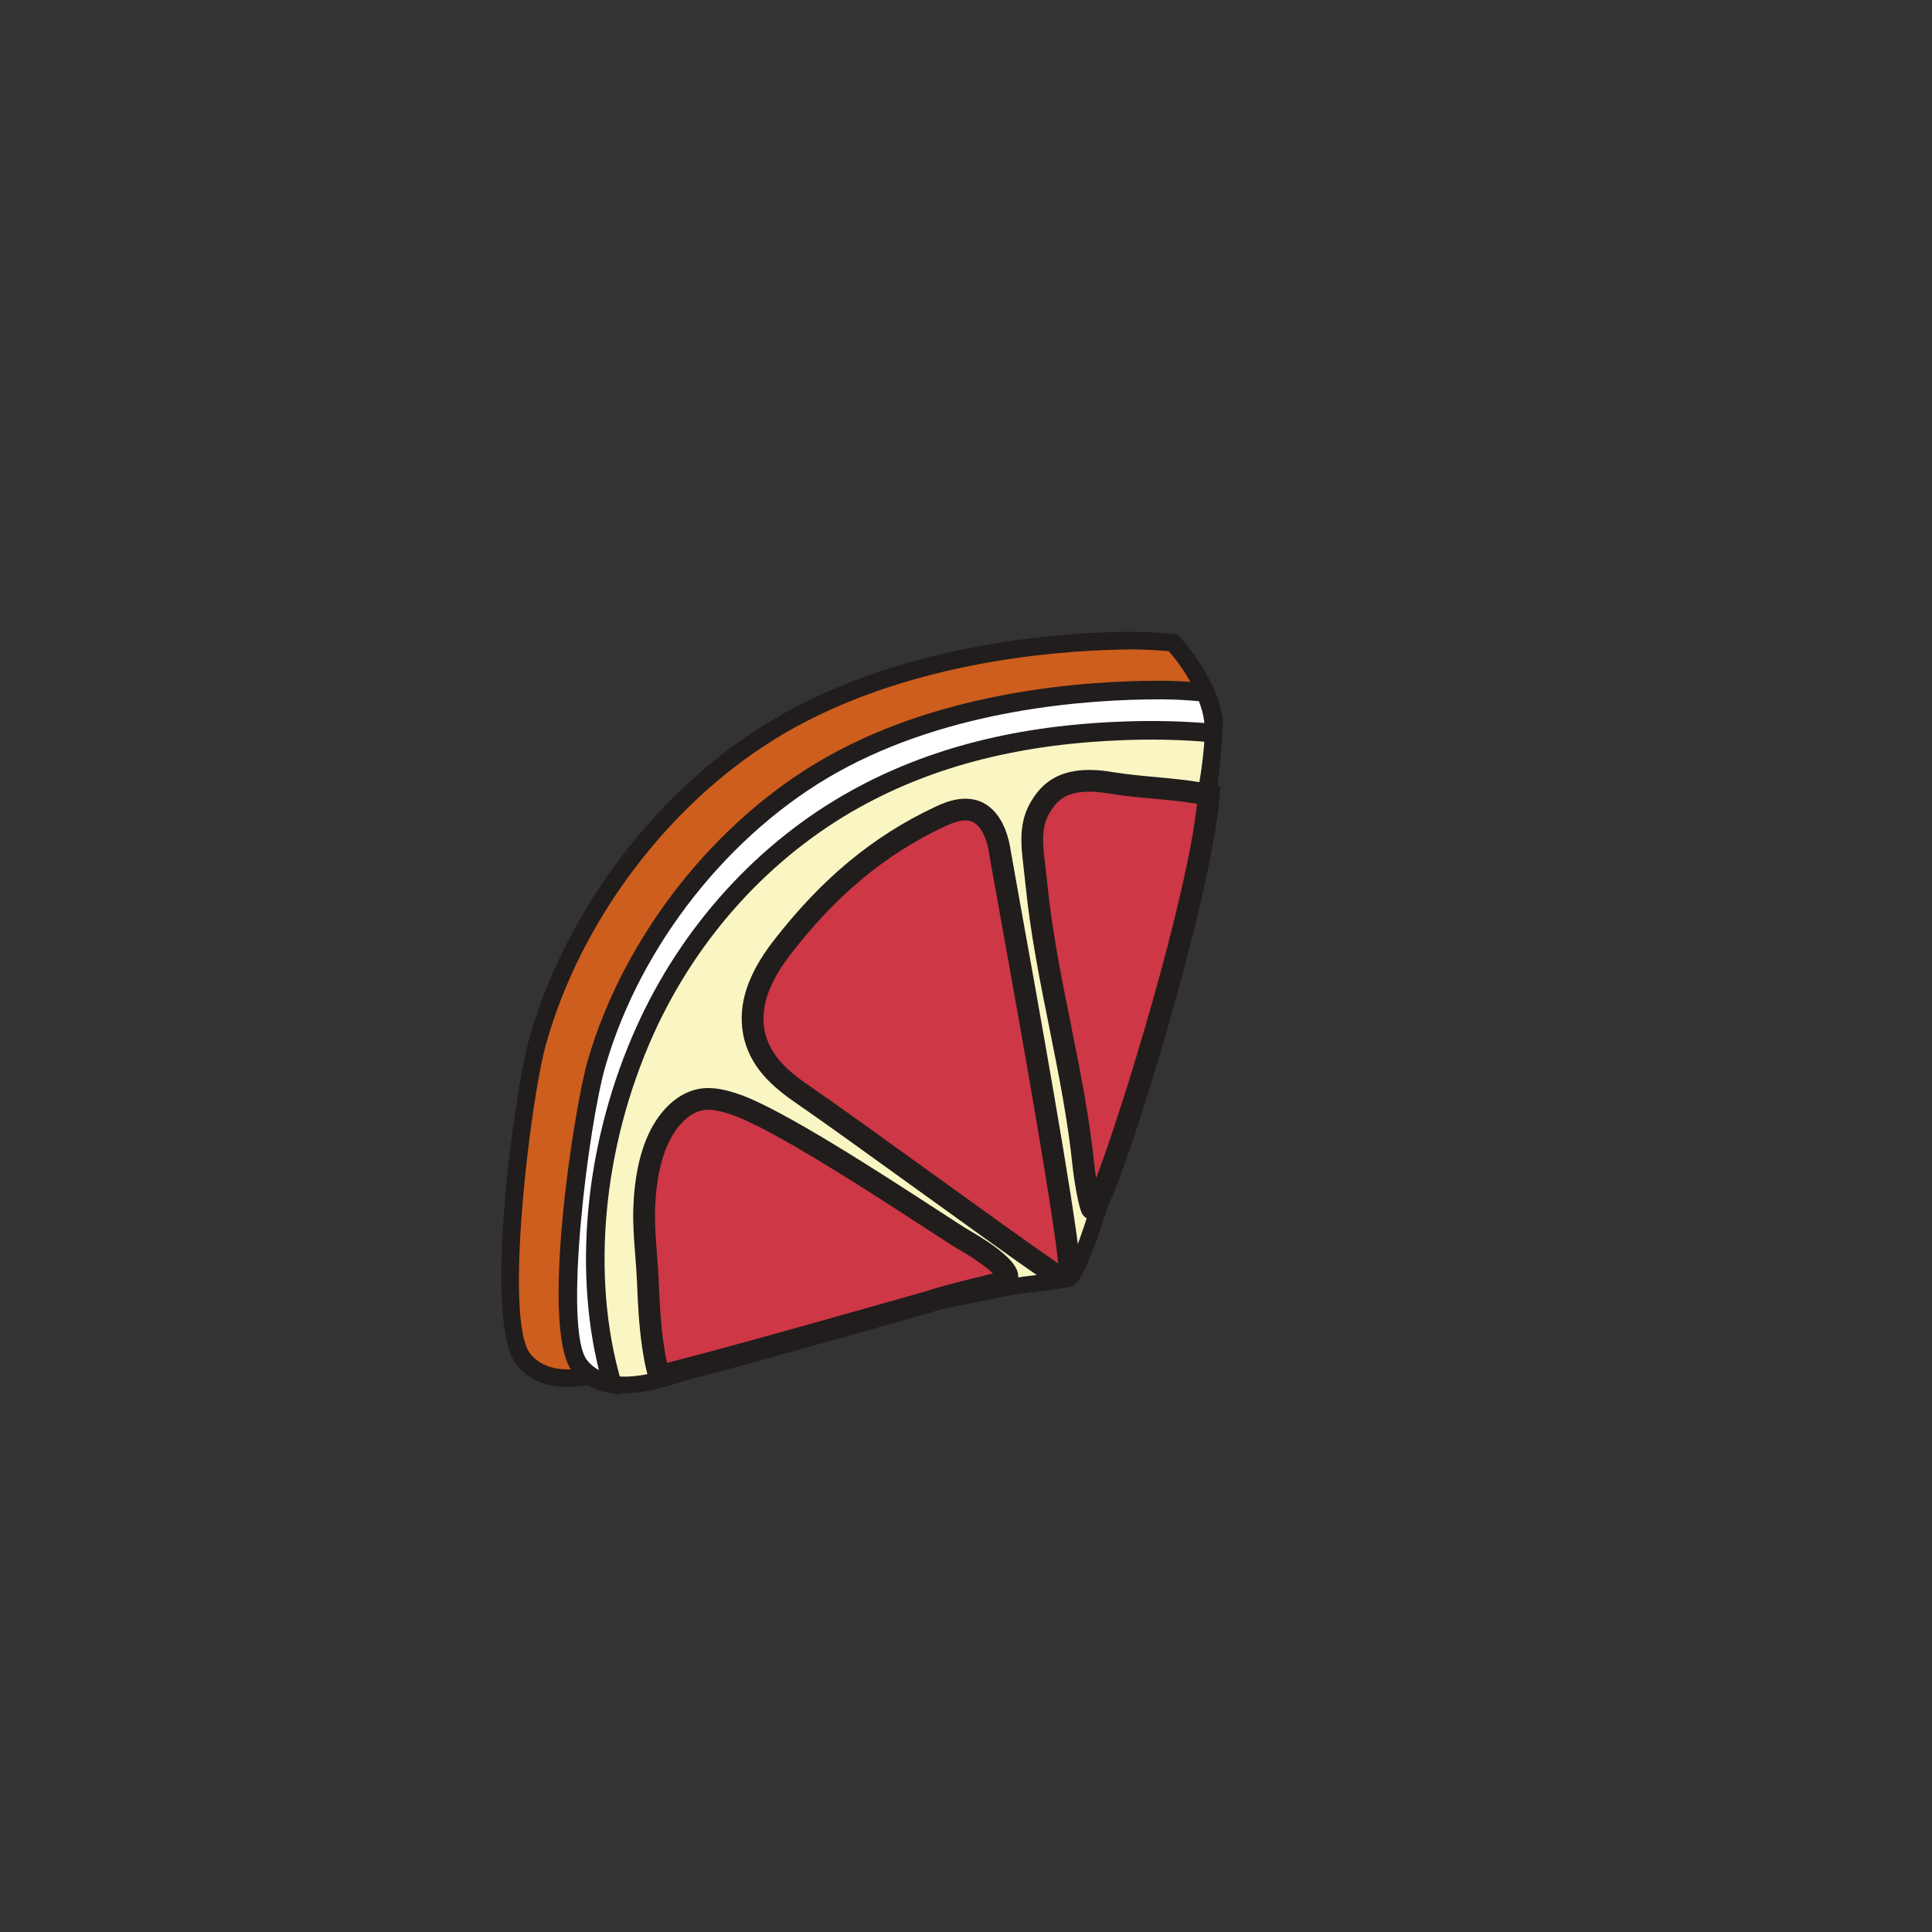 <svg xmlns="http://www.w3.org/2000/svg" width="200mm" height="200mm" viewBox="0 0 200 200"><rect x="0" y="0" width="200" height="200" fill="#333333" stroke="none"/><g style="display:inline"><path d="M39505 17334c111.1 424.3 261.8 755.7 267.9 1145.3-6.9 68.2-54.8 161.1-120 232.2-52.6 4.9-104.1 7-153.6 5.9-328.9-7.1-708.9-75.5-1011.6-253.3-302.8-177.9-600.6-521.8-715.4-937.6-43.5-157.3-131.9-826.4-39.2-936.3 26.2-31.1 60.7-46.9 99.5-52.2 107.8-14.5 249.3 51.8 341.9 95.2 292.1 136.9 680.2 259.8 1148.8 356.5 43.4 126.5 143.3 212.2 181.7 344.3" style="fill:#ce5e1d;fill-opacity:1;fill-rule:nonzero;stroke:none" transform="matrix(.035 0 0 -.035 -1266.428 721.432)"/><path d="M39505 17334h.1zm20.2 1357.5c-8.5 0-16.9-.1-25.3-.3-222.5-4.7-648.1-43.6-999-249.6-330.4-194.1-599.9-547.4-703.4-922-45.1-162.8-125.2-816.9-44.4-912.6 20.4-24.2 47.6-38.3 83-43.1 100.2-13.5 236.9 50.6 327.4 93 296.5 139 690.5 261.8 1140.2 355.4 21.8 57.2 54 106.3 85.3 153.9 36.9 56.2 71.7 109.4 90.8 174.7 33 126.1 69.4 243.6 104.5 357.2 81.2 262.3 157.9 510.1 162.5 780-6.7 60.5-48.9 142.9-106.5 208.3-39.4 3.4-78 5.1-115.1 5.1m-1660.9-2181.6c-12 0-23.7.7-35.2 2.2-48.2 6.5-87.2 27.1-116 61.2-104.7 124.2-6.3 814.5 34 960.2 107 387.2 385.7 752.4 727.3 953.1 361.1 212.1 796.8 252 1024.3 256.9 49.9 1.1 102.6-.9 156.6-6l10.1-1 6.8-7.4c69.5-75.7 119.2-172.8 126.7-247.2l.2-1.5-.1-1.5c-4.3-278-82.3-529.7-164.8-796.3-35-113.1-71.2-230.2-104-355.2l-.2-.7c-21.2-73.1-59.9-132.1-97.3-189.2-33.5-51-65.1-99.2-84.7-156.3l-4.8-14.1-14.6-3c-451.7-93.2-846.9-215.8-1143-354.5-86.4-40.6-212.7-99.7-321.3-99.7" style="fill:#211d1d;fill-opacity:1;fill-rule:nonzero;stroke:none" transform="matrix(.035 0 0 -.035 -1266.428 721.432)"/><path d="M39749.1 18260.6c-55.8-291.9-345.1-1429.1-405.2-1430-87.5-16.5-122.6-13.9-208.2-31.5-69.9-14.3-658.5-129-812.7-197-53-23.5-122.9-54.2-192.4-71.7-47.4-12.4-94.9-18.1-136.8-11.5-37.2 6.1-70.1 22-94.6 52.4-87.5 107.6 5.7 747.8 49.3 897.7 115.4 396.2 405.5 719.5 698.2 883.2 292.9 163.3 658.2 220.1 973.8 219.3 41.7-.1 84.7-2.8 128.4-7.3 13.1-30.1 21.4-59.3 23.9-84.8-1.1-74.5-10.1-147.2-23.7-218.8" style="fill:#f9f6c3;fill-opacity:1;fill-rule:nonzero;stroke:none" transform="matrix(.035 0 0 -.035 -1266.428 721.432)"/><path d="M39749.1 18260.6h.1zm-134.8 286.4c-214.9 0-619.2-28.6-955.7-216.2-250.3-140-562.2-441.8-686.6-868.7-45.1-155.3-130-781.7-53.8-875.4 19.2-23.8 45.2-38 79.5-43.6 34.9-5.5 77.6-1.8 126.7 11 68.9 17.4 138.1 48 188.7 70.4 95.2 42 360.7 106.9 789.1 192.8 12.9 2.6 22.6 4.6 28.6 5.8 45.8 9.4 78.2 13.3 109.6 17 27.6 3.2 56.2 6.6 95 13.8 64.5 77.3 328.4 1091.3 389.6 1411.3 14.6 76.2 22.2 145.9 23.3 213.2-2 18.8-7.6 40.3-16.4 62.8-39.1 3.7-76.5 5.7-111.5 5.8zm-1583.4-2055.4c-14.3 0-28 1.1-40.9 3.1-46.2 7.5-83.1 28.1-109.9 61.2-98.4 121.1 4.5 781 44.9 919.9 107.5 369.1 379.5 713.1 709.7 897.8 346.2 193 759.9 222.4 979.7 222.4h6.1c41-.1 85-2.7 131-7.5l14.2-1.5 5.7-13.1c14.1-32.5 23.1-64.3 25.8-92.1l.1-1.4v-1.4c-1.1-70.5-9-143.5-24.2-223-29.7-155.7-118.2-518.4-201.4-825.9-163.6-605-200.5-623-225.2-623.9-41.5-7.8-71.4-11.4-100.3-14.8-31.8-3.7-61.8-7.3-105.6-16.3-6-1.2-15.8-3.2-28.8-5.8-424.9-85.3-686.9-149-778.9-189.6-49.2-21.8-123.6-54.7-196.3-73-38.3-10-73.7-15.1-105.7-15.1" style="fill:#211d1d;fill-opacity:1;fill-rule:nonzero;stroke:none" transform="matrix(.035 0 0 -.035 -1266.428 721.432)"/><path d="M39749 18564.1c-43.9 4.6-87 7.2-128.6 7.3-315.5.9-680.9-55.8-973.6-219.4s-582.7-486.7-698.2-883c-43.7-150-137-790.1-49.5-897.8 24.7-30.4 57.6-46.4 94.8-52.3l.1 1.6c-98.3 338.2-43.8 730.9 97.7 1044.5 141.4 313.6 371.2 545.5 623.4 685 252.3 139.4 526.5 191.8 798 201 86 2.9 172.3 1.2 258.1-7 .6 11.8 1.5 23.4 1.7 35.3-2.6 25.6-11 54.7-23.9 84.8" style="fill:#fff;fill-opacity:1;fill-rule:nonzero;stroke:none" transform="matrix(.035 0 0 -.035 -1266.428 721.432)"/><path d="M39613.6 18543.9c-215 0-618.2-28.6-953.4-215.9-318.8-178.2-581.3-510.3-685.2-866.7-51.9-178.1-126.9-783.8-54.5-872.7 9.7-12 21.1-21.5 34.5-28.6-77 312.5-36.3 688.4 111.6 1016.3 134.2 297.6 359.9 545.4 635.2 697.7 229.4 126.9 494.5 193.8 810.4 204.5 81.1 2.8 159.3 1.2 233-4.6.1 1.4.1 2.8.2 4.2-2 17.8-7.4 38.3-15.7 60.3-38.4 3.5-75.1 5.4-109.4 5.5zM38018.7 16487l-29.1 4.7c-46.8 7.4-84.4 28.4-111.9 62.2-99.3 122.2 3.9 783.6 44.5 922.8 107.7 369.8 380.2 714.4 711.2 899.3 345.9 193.4 759.8 222.9 980.3 222.9h6.8c40.9-.1 85.1-2.6 131.4-7.4l16-1.7 6.4-14.8c14.4-33.8 23.2-65 26-92.9l.1-1.6v-1.6c-.1-8.2-.6-16.4-1.1-24.5l-.6-11.7-1.4-28.8-28.7 2.7c-79.6 7.6-165.3 9.9-254.5 6.9-307-10.4-564-75.1-785.6-197.6-265.1-146.6-482.3-385.3-611.8-672.2-150.1-333-186.2-716.3-96.3-1025.5l1.5-4.9z" style="fill:#211d1d;fill-opacity:1;fill-rule:nonzero;stroke:none" transform="matrix(.035 0 0 -.035 -1266.428 721.432)"/><path d="M39143.6 16818.8c-62.8-16.9-145.7-34.4-215.4-57.6-.6-.1-417-118.4-588.9-164.8-56.1-15.1-136-36.5-205.5-54-9.2 28.5-14.5 59.2-18.9 89.6-9.5 63.7-12.5 127.5-15.1 191.4-3 71.9-13.1 142.4-10.8 214.9 2.3 72.4 14.2 145.1 41.8 205.5 28 60.3 73.3 106.8 126.1 116.4 33.9 5.9 68.9-3.2 103-14.9 161.7-55.9 615.4-366 677.5-401.6 34.9-20.1 176.1-106 106.2-124.9" style="fill:#ce3745;fill-opacity:1;fill-rule:nonzero;stroke:none" transform="matrix(.035 0 0 -.035 -1266.428 721.432)"/><path d="M38928.2 16761.2h.1zm-649.2 568.7c-5.6 0-11.2-.4-16.6-1.4-38.8-7-77.1-43.8-102.4-98.3-23.3-50.8-36.3-115.7-38.8-192.9-1.4-44.3 2-87.4 5.5-133 2-25.9 4.1-52.7 5.2-79.6 2.8-67.2 5.8-127.8 14.8-187.9 2.7-18.3 5.7-37.1 9.9-55.4 61.4 15.7 127.4 33.5 174.3 46.1 148.4 40.1 483.6 135 582.7 163.1 2.3.6 4 1.1 5 1.4 47.6 15.8 101.5 29.1 149.1 40.8 18.5 4.5 36.2 8.9 52.7 13.2-17.3 16.9-53.1 43.3-99 69.7-15.5 8.9-52 32.6-102.6 65.5-157.2 102.2-449.8 292.3-569.4 333.6-23.3 8-47.6 15.1-70.4 15.1m-166.5-826.1-9.3 28.6c-10.2 31.3-15.7 64.1-20.2 95-9.4 63.2-12.6 125.5-15.4 194.7-1.1 25.6-3.1 51.8-5.1 77.2-3.5 45.3-7.2 92.2-5.7 140 2.8 85.8 17.8 159.1 44.7 217.9 34.6 74.7 89.2 123.7 149.7 134.7 42.1 7.4 83.8-4.1 119.1-16.2 127.2-43.9 424.1-236.8 583.6-340.5 47.8-31.1 85.6-55.6 99.5-63.6 148.5-85.4 143.2-126 141.2-141.3-1.6-12-9.2-33.6-42.6-42.6-21.3-5.7-44.4-11.4-68.9-17.4-48.9-12.1-99.5-24.5-144.8-39.6l-7.1-2.1c-99.3-28.1-434.7-123.1-583.5-163.3-55.1-14.8-136.3-36.6-206-54.1z" style="fill:#211d1d;fill-opacity:1;fill-rule:nonzero;stroke:none" transform="matrix(.035 0 0 -.035 -1266.428 721.432)"/><path d="M39412.6 17037.9c-6.8 11.7-20.4 88.2-23.8 121.7-29 286.8-111.4 553.4-140 840.1-11.1 108.7-29.6 174.3 26.9 247.5 48.7 63 126.1 61 194.8 49.6 91.4-15.2 196-16 288.3-35.7-22.2-312.7-320.2-1268.1-346.2-1223.2" style="fill:#ce3745;fill-opacity:1;fill-rule:nonzero;stroke:none" transform="matrix(.035 0 0 -.035 -1266.428 721.432)"/><path d="M39404.3 18270.8c-48.3 0-80.5-13.9-103.2-43.3-40.4-52.4-35.1-97.8-25.3-180.3 1.7-13.9 3.4-28.6 5-44.2 14.2-142.2 42.4-282.4 69.6-417.9 27.4-136.5 55.8-277.6 70.4-422.2 1-10 2.7-22.4 4.8-35.2 80 208.1 268.9 828.8 298.5 1107.2-42.1 7.2-87 11.3-130.7 15.3-42.7 3.9-86.9 8-128.2 14.9-22.8 3.7-42.9 5.7-60.9 5.7m10.6-1266.7c-12.2 0-23.7 6.5-30.2 17.6-12.6 21.9-26.2 116.9-28 134.7-14.3 141.5-42.3 281-69.4 416-27.6 137.1-56.1 278.9-70.6 424.1-1.5 15.2-3.2 29.5-4.8 43.2-10.2 86-18.3 153.9 38.3 227.2 60.9 78.8 157.9 72.9 225.5 61.7 39-6.5 80.1-10.3 123.6-14.3 55.3-5.1 112.6-10.3 166.2-21.8l27.4-5.8-2-27.9c-14.1-198.8-130.7-608.8-166.2-729.7-38.7-132.2-78.4-256.9-111.6-351-58.7-165.7-72-168.8-90.5-173.1-2.6-.6-5.2-.9-7.7-.9" style="fill:#211d1d;fill-opacity:1;fill-rule:nonzero;stroke:none" transform="matrix(.035 0 0 -.035 -1266.428 721.432)"/><path d="M39298.5 16846.5c24.1-16.7 50.5-6.8 47.2 29.2-18.4 205.3-198.5 1175-204.6 1217.1-6.2 42.1-22.4 84.3-49.8 106.8-38.9 32.1-87.3 16.2-128.7-3.2-180.9-85.1-328.8-209.3-466.3-387.2-50.1-64.8-99.9-151.4-83.5-246.4 15.8-92.3 86-147.3 148.8-190.1 136.7-93.4 539.6-389.6 736.9-526.2" style="fill:#ce3745;fill-opacity:1;fill-rule:nonzero;stroke:none" transform="matrix(.035 0 0 -.035 -1266.428 721.432)"/><path d="M39039.2 18185.8c-16.3 0-36.5-6.1-62.9-18.5-174.3-82.1-318.8-202.1-454.5-377.8-63.5-82.1-88.8-154.5-77.3-221.3 13.8-80.1 77-129.2 135.2-168.9 67.2-45.9 198.1-140.3 336.7-240.3 145.7-105.2 296.3-213.9 397-283.7-15.3 163.4-129.8 798.4-178.8 1070.4-16.2 89.7-24 133.2-25.4 142.4-5.7 39.2-20.1 71.6-38.3 86.7-8.9 7.3-19.1 11-31.7 11m282-1315h.1zm-.1-64.3c-13.7 0-28 4.6-41 13.6-101.2 70-253.8 180.1-401.4 286.6-138.2 99.8-268.8 194-335.3 239.4-74.2 50.6-145.2 111.2-162.4 211.2-14.7 85.6 14.7 174.4 89.8 271.6 142.3 184.1 294.2 310.1 478.1 396.7 28.2 13.2 102.9 48.3 162.9-1.1 42.1-34.7 56.4-94.5 61.1-127 1.3-8.6 11.3-63.9 25-140.3 53.7-297.5 165.3-916.5 179.9-1078.6 2.6-29-7.8-52.6-28.5-64.7-8.6-5-18.2-7.4-28.2-7.4" style="fill:#211d1d;fill-opacity:1;fill-rule:nonzero;stroke:none" transform="matrix(.035 0 0 -.035 -1266.428 721.432)"/></g></svg>